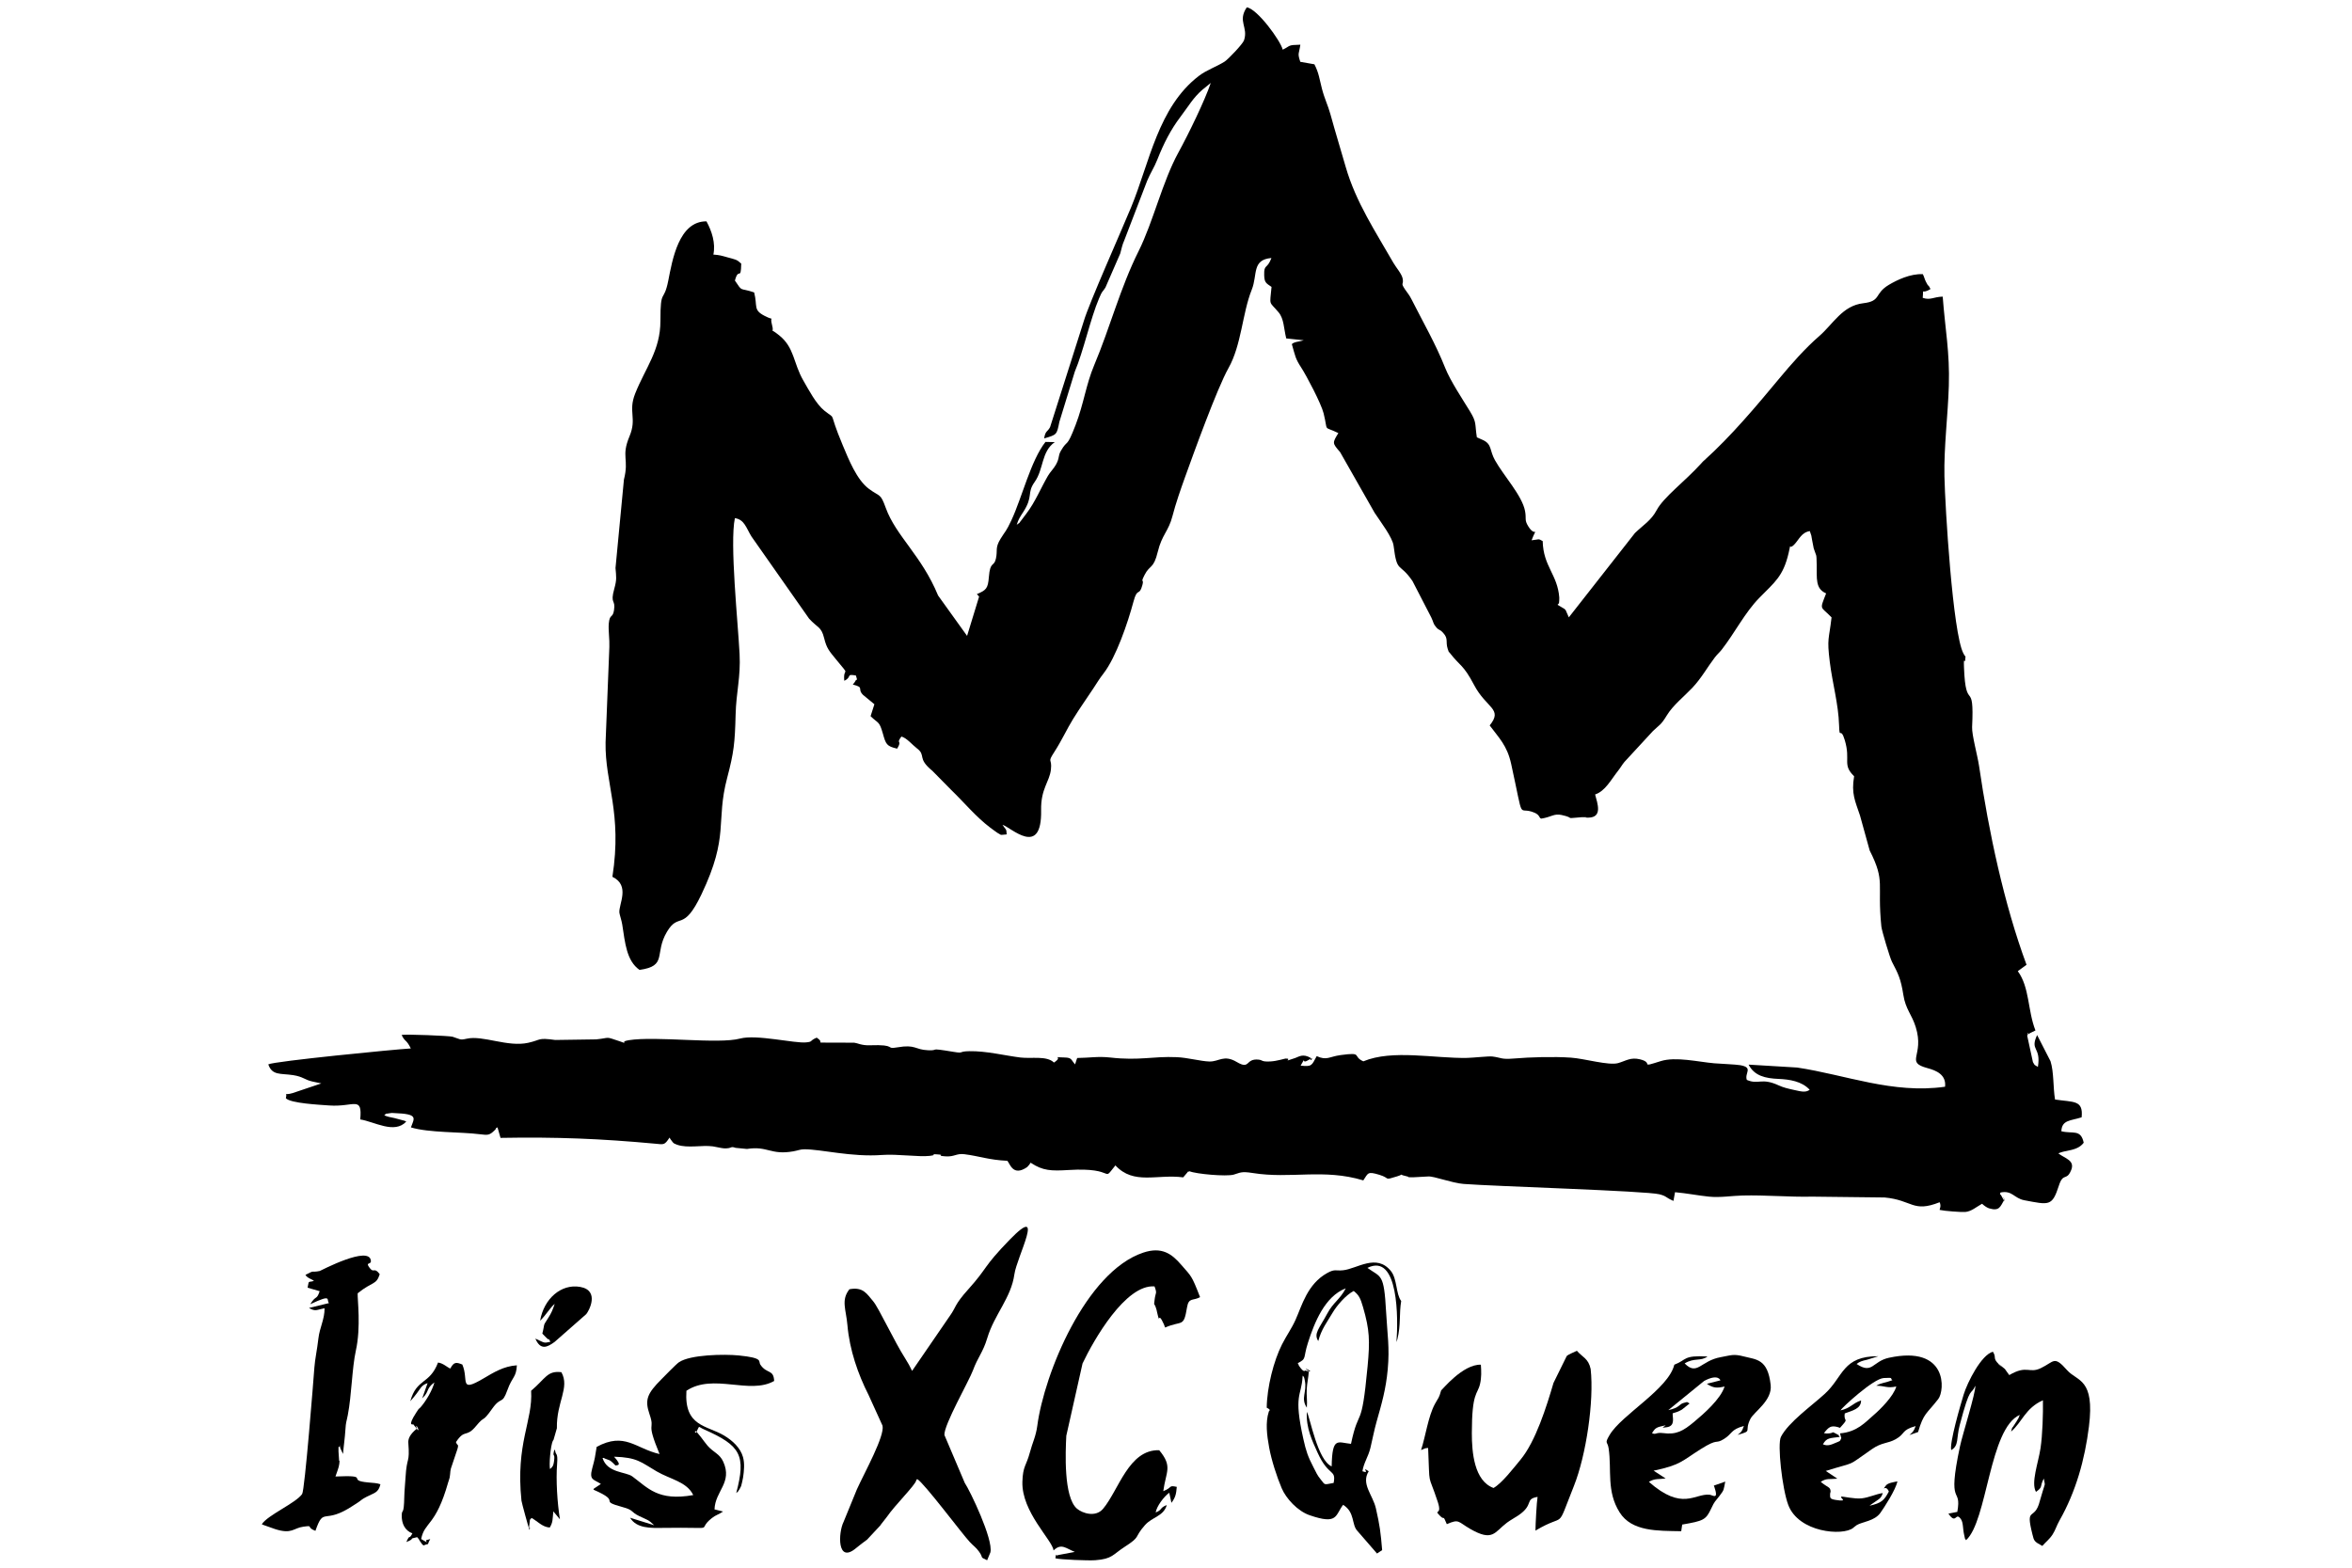 <?xml version="1.0" encoding="UTF-8"?>
<!DOCTYPE svg PUBLIC "-//W3C//DTD SVG 1.1//EN" "http://www.w3.org/Graphics/SVG/1.1/DTD/svg11.dtd">
<!-- Creator: CorelDRAW 2017 -->
<svg xmlns="http://www.w3.org/2000/svg" xml:space="preserve" width="50.8mm" height="33.867mm" version="1.1" style="shape-rendering:geometricPrecision; text-rendering:geometricPrecision; image-rendering:optimizeQuality; fill-rule:evenodd; clip-rule:evenodd"
viewBox="0 0 5079.98 3386.66"
 xmlns:xlink="http://www.w3.org/1999/xlink">
 <defs>
  <style type="text/css">
   <![CDATA[
    .fil0 {fill:none}
    .fil1 {fill:black}
   ]]>
  </style>
 </defs>
 <g id="Capa_x0020_1">
  <rect class="fil0" x="-0" width="5079.99" height="3386.66"/>
  <g id="_2159945017696">
   <path class="fil1" d="M2808.5 133.62c-6.64,-19.62 -2.84,-16.32 0.09,-37.09 -28.41,0.65 -20.11,2.04 -38.07,10.76 -4.8,-19.65 -55.14,-88.58 -77.69,-91.42 -20.5,30.52 3.79,42.45 -5.96,71.28 -2.71,7.99 -34.46,41.22 -41.84,45.89 -18.04,11.42 -38.75,18.01 -55.66,30.95 -88.01,67.37 -106.44,187.01 -146.27,283.67 -20.13,48.85 -91.78,209.65 -102.26,246.08l-72.81 228.97c-5.81,11.02 -10,6.97 -12.84,24.39 27.76,-8.07 27.21,-7.7 32.93,-35.86l33.36 -108.57c18.46,-43.33 33.79,-114.85 52.38,-158.21 8.06,-18.79 5.73,-10.77 13.65,-23.21l32.03 -73.59c2.7,-9.76 4.44,-19.01 8.52,-27.88l49.48 -128.86c7,-17.06 15.39,-29.01 22.18,-46.28 13.69,-34.8 29.09,-64.81 49.8,-92.15 17.73,-23.41 27.62,-41.42 47.13,-58.32l18.44 -15.02c-12.68,37.6 -47.61,109.59 -70.15,150.75 -34.03,62.11 -54.44,149.89 -85.53,212.16 -40.03,80.16 -61.72,165.24 -96.23,247.1 -17.72,42.04 -22.22,82.48 -40.05,128.93 -20,52.11 -16.7,29.69 -31.6,55.49 -6.97,12.07 -2.42,15.14 -10.85,30.2 -4.89,8.73 -12.65,16.14 -17.22,24.03 -15.72,27.14 -27.84,57.14 -46.54,81.55 -2.9,3.78 -7.64,10.51 -9.94,13.23 -10,11.86 1.04,2.04 -11.04,11.05 3.8,-11.69 6.7,-16.18 13.69,-26.92 23.07,-35.45 7.47,-40.93 25.08,-65.56 19.81,-27.71 13.99,-65.41 43.46,-86.08l-20.09 -0.44c-31.59,40.09 -51,120.81 -73.23,168.46 -12.26,26.28 -12.98,23.24 -23.59,40.5 -12.74,20.72 -6.05,24.59 -10.26,43.38 -4.14,18.5 -12.48,4.29 -15.21,39.8 -1.91,24.86 -5.97,28.16 -25.95,36.73 0.87,0.86 2.09,2 2.56,2.63 0.45,0.63 1.82,1.94 2.31,2.72l-25.96 84.82 -62.63 -87.25c-35.79,-86.73 -90.86,-128.21 -112.98,-189.2 -11.89,-32.77 -12.03,-23.07 -36.34,-41.13 -26.45,-19.65 -43.66,-63.35 -56.73,-94.5 -33.54,-79.98 -10.96,-51.64 -39.41,-74.35 -18.17,-14.5 -34.13,-45.42 -45.47,-64.99 -22.26,-38.41 -18.89,-71.33 -52.72,-98.2 -24.37,-19.36 -8.87,0.06 -14.98,-21.98 -6.35,-22.87 8.77,-6.83 -16.37,-19.88 -24.9,-12.92 -14.5,-20.28 -22.27,-50.5 -33.08,-11.21 -23.91,0.56 -41.54,-25.6 8.03,-30.38 12.88,2.16 13.64,-36.61 -9.76,-9.16 -11.79,-8.61 -30.02,-13.66 -12.57,-3.49 -16.33,-4.89 -30.13,-5.88 5.12,-24.83 -3.43,-50.76 -14.95,-71.77 -59.97,-0.51 -73.81,84.23 -82.44,127.9 -9.9,50.06 -17.1,14.15 -17.02,87.06 0.07,63.94 -32.32,101.22 -54.5,157.04 -15.76,39.68 4.28,52.75 -12.27,92.35 -18.6,44.51 -0.46,47.9 -12.03,93.5l-18.2 191.04c1.63,19.4 2.99,24.6 -2.59,44.65 -9.65,34.68 3.3,21.9 -0.69,46.88 -2.81,17.63 -9.38,6.67 -11.26,28.71 -1.19,13.98 1.98,34.26 1.26,50.51l-8.16 205.95c-1.53,89.15 36.4,151.65 14.74,290.37 39.37,18.92 13.12,59.68 15.09,77.6 0.45,4.07 4.89,17.28 6.12,25.26 6.25,40.25 9.28,78.63 37.37,98.28 61.37,-8.69 31.03,-34.86 59.25,-82.33 26.04,-43.78 34.82,2.58 74.67,-81.19 60.58,-127.33 30.06,-155.14 55.35,-251.2 14.57,-55.37 16.71,-75.53 18.26,-136.32 1.27,-50.16 11.14,-80.55 8.6,-131.27 -3.31,-66.31 -21.59,-239.92 -10.14,-293.62 20.77,3.19 24.05,20.62 35.74,39.56l124.49 177.47c18.13,20.05 26.28,16.78 32.52,42.18 5.46,22.23 10.97,27.83 25.85,46.06 33.09,40.57 14.41,13.52 17.66,46.02 17.55,-8.03 2.57,-15.46 25.15,-11.32 4.5,14.38 1,5.86 -1.37,12.29l-3.3 4.93c-0.19,-0.66 -1.52,1.38 -1.98,2.28 26.17,6.66 8.47,8.48 21.86,22.2l24.67 20.37 -8.23 25.76c16.61,16.4 18.7,9.82 26.47,37.4 6.55,23.28 8.05,27.52 30.94,32.76 12.31,-20.48 -3.99,-8.33 9.15,-26.17 11.37,2.87 24.01,18.35 33.18,25.24 21.27,15.99 -0.49,20.82 33.67,48.81l40.91 41.49c28.19,27.32 53.55,58.16 83.57,80.87 2.5,1.89 4.7,3.53 8,5.91 1.07,0.78 7.68,5.53 7.94,5.67 11.67,6.1 2.97,4.6 20.08,3.45 -0.21,-13.07 -2.12,-9.79 -9.05,-20.78 17.95,5.09 85.42,72.71 83.46,-31.53 -0.87,-46.51 18.13,-61.18 21.16,-87.7 3,-26.25 -8.95,-12.82 7.89,-38.94 15.82,-24.56 26.71,-48.87 39.97,-70.31 15.87,-25.64 29.83,-44.8 43.61,-65.88 8.93,-13.65 12.9,-20.56 22.27,-32.71 26.99,-34.99 52.24,-108.84 64.53,-154.88 8.8,-33 12.19,-9.84 19.29,-35.91 4.24,-15.57 -5.43,-1.87 4.95,-22.32 11.13,-21.92 19.15,-11.81 28.22,-49.34 9.14,-37.8 23.27,-43.95 31.93,-77.85 6.59,-25.78 17.78,-57.97 26.89,-83.27 17.63,-48.97 69.15,-191.88 93.87,-235.76 28.34,-50.29 29.77,-118.13 50.38,-169.64 12.93,-32.31 -0.36,-64.76 42.52,-68.37 -9.66,25.65 -16.33,11.87 -15.67,37.12 0.41,15.77 3.98,17.26 15.85,25.32 -3.99,42.66 -6.03,29.59 15.21,54.86 11.77,14 11.05,34.14 16.53,56.42l37.84 4.01c-10.4,3.35 -19.99,2.81 -25.73,8.28 7.67,26.42 7.15,30.6 20.69,51.37 10.54,16.16 42.66,76.79 47.95,98.19 10.54,42.6 -2.38,25.84 31.84,42.64 -13.16,21.55 -13.26,21.43 3.77,41.1l74.66 131.27c12.27,18.68 38.56,52.91 40.81,70.75 7.78,61.56 11.85,34.3 40.8,76.4l40.65 78.75c5.38,10.97 3.56,13.06 10.61,21.13 7.07,8.11 6.73,3.11 15.11,12.26 11.74,12.82 4.72,18.76 9.76,34.44 2.95,9.17 1.13,4.35 5.11,9.5 21.57,27.93 28.55,24.17 51.75,68.36 26.81,51.06 63.19,51.33 33.8,87.59 19.71,26.68 37.55,42.85 46.39,83.1 29.2,132.97 12.6,89.37 50.17,105.35 12.71,5.4 9.58,11.73 14.93,12.9 22.19,-3.47 27.18,-11.52 43.98,-7.82 32.45,7.15 1.56,8.02 43.17,4.76 1.1,-0.09 2.43,-0.05 3.55,-0.06 15.59,-0.27 -4.17,1.2 10.97,0.98 30.98,-0.45 19.86,-29.94 14.57,-50.08 21.99,-7.17 34.58,-32.35 49.85,-51.5 5.15,-6.46 8.45,-12.74 13.46,-18.73l61.51 -66.67c14.3,-13.8 17.1,-12.54 30.1,-33.97 13.3,-21.91 37.09,-40.54 55.06,-59.53 19.65,-20.78 33.03,-45.33 48.52,-65.52 6.2,-8.08 9.64,-10.09 15.12,-17.14 27.97,-35.95 49.89,-79.78 80.75,-111.35 33.39,-34.17 51.66,-46.38 63.47,-96.74 6.68,-28.51 -1.06,-4.83 12.32,-18.8 10.59,-11.05 15.45,-26.05 33.55,-28.99 4.17,11.66 2.93,7.94 4.75,18.26l3.64 18.87c5.94,19.14 6,9.06 6.45,34.65 0.54,30.93 -3.23,52.63 20.39,62.83 -14.66,37.59 -12.4,26.69 11.72,51.8 -5.58,48.83 -10.3,44.16 -3.77,96.6 5.78,46.38 18.59,90.23 20,136.17 1.05,33.87 2.99,0.89 12.48,32.95 13.01,43.98 -6.21,51.9 20.04,77.51 -6.47,37.47 2.17,53.28 12.71,84.91l20.88 75.42c34.76,68.61 15.66,69.71 25.23,164.27 0.93,9.18 18.43,67.61 22.82,76.03 13.67,26.23 19.2,36.84 24.71,71.93 4.87,31.01 18.15,41.71 26.68,69.1 19.59,62.93 -24.53,75.42 25.66,88.93 18.12,4.88 40.72,13.91 37.7,40.11 -113.05,16.09 -214.61,-25.79 -319.49,-41.46l-104.85 -6.3c12.75,24.53 36.25,29.68 64.96,30.89 23.04,0.97 50.18,4.97 67.02,23.48 -8.93,6.31 -17.38,3.96 -33.84,0.34 -13.6,-3 -22.82,-5.12 -32.93,-9.78 -38.18,-17.59 -42.96,-0.78 -68.99,-11.89 -5.51,-14.75 14.81,-26.56 -13.94,-31.77 -9.8,-1.77 -43.38,-2.99 -56.62,-4.15 -34.58,-3.03 -83.04,-14.81 -115.31,-4.69 -48.71,15.27 -13.4,4 -44.53,-3.79 -20.69,-5.18 -30.83,3.33 -47.57,8.07 -20.3,5.75 -72.6,-9.74 -101.79,-11.76 -36.92,-2.56 -87.02,-1.16 -123.85,1.9 -27.6,2.29 -26.14,-1.9 -46.05,-4.4 -7.64,-0.97 -42.03,2.8 -54.37,3.05 -70.5,1.4 -161.38,-18.84 -224.3,7.4 -24.78,-11.01 0.53,-20.24 -49.01,-13.5 -25.11,3.42 -29.77,12.24 -51.67,2.27 -10.86,19.33 -9.37,23.53 -34.71,20.52 13.52,-23.83 -0.09,-1.73 16.25,-11.8 18.44,-11.35 0.55,8.07 5.88,-4.66 -17.23,-10.2 -25.92,-2.75 -33.75,-0.06 -32.96,11.31 -3.6,0.61 -21.16,1.25 -1.83,0.06 -18.23,5.46 -32.13,6.23 -20.29,1.13 -16.86,-2.97 -25.67,-3.9 -29.5,-3.11 -17.63,22.72 -47.36,5.11 -28.19,-16.7 -38.07,-0.49 -59.28,-1.07 -18.39,-0.51 -46.72,-8.34 -70.09,-9.37 -53.16,-2.33 -79.68,7.98 -144.08,0.74 -26.03,-2.93 -45.22,0.79 -71.04,1.02 -0.49,0.77 -0.96,2.11 -1.11,2.52l-2.95 9.26c-0.06,-0.51 -0.21,1.46 -0.52,2.12 -9.37,-10.06 -6.44,-14.61 -22.96,-14.98 -32.9,-0.73 0.13,-3.89 -22.8,10.95 -15.63,-15.28 -48.43,-7.98 -72.38,-10.89 -33.46,-4.08 -73.36,-14.36 -110.67,-13.67 -24.43,0.45 -10.27,5.36 -33.59,1.48 -59.77,-9.95 -27.98,-2.31 -55.47,-3.5 -28.8,-1.25 -26.3,-13.14 -66.15,-6.26 -27.89,4.82 1.15,-6.67 -60,-4.49 -17.27,0.62 -26.22,-4.87 -33.29,-5.58l-59.4 -0.15c-27.12,-0.44 -2.63,1.42 -21.61,-10.74 -17.01,7.3 -6.91,8.64 -22.71,10.24 -24.77,2.51 -107.16,-17.76 -142.54,-8.3 -47.3,12.66 -180.97,-5.94 -240.95,3.61 -22.25,3.54 4.14,10.13 -19.45,2.22 -32.92,-11.02 -18.73,-7.22 -50.45,-4.04l-88.47 1.29c-38.8,-5.26 -29.25,-0.49 -58.19,6.04 -44.61,10.06 -98.06,-16.77 -133.14,-8.76 -15.36,3.52 -13.65,0.96 -30.47,-4.27 -6.65,-2.07 -101.72,-5.87 -110.03,-3.88 7.41,15.76 9.75,8.64 19.9,29.18 -33.02,1.85 -295.89,27.64 -307.85,34.38 8.28,24.53 26.59,19.18 53.48,23.25 21.69,3.28 25.08,10.22 41.88,13.85l19.13 4.09 -61.91 20.85c-21.45,6.37 -10.83,-5.21 -14.65,11.18 10.44,11.04 73.07,14.05 93.71,15.57 53.23,3.89 71.78,-21.98 66.92,30.2 29.82,4.41 73.98,32.31 99.4,4.57 -1.09,-0.69 -2.64,-1.34 -3.51,-1.68l-22.16 -5.9c-9.75,-1.87 -15.26,-3.02 -21.8,-5.91 7.83,-6.31 -1.87,-1.82 10.34,-4.3 6.02,-1.23 5.34,-0.73 11.58,-0.5 52.08,1.93 43.15,10.29 35.59,30.9 39.55,11.91 106.53,9.38 149.68,14.86 16.44,2.08 20.2,2.33 31.37,-8.9 0.55,-0.55 1.79,-1.22 2.17,-2.83 0.37,-1.6 1.23,-2.06 3.81,-3.28l6.51 22.8c120.11,-2.19 216.47,1.68 334.05,12.56 18.76,1.74 19.97,3.72 30.99,-13.15 0.82,1.1 1.52,2.73 2.15,3.52 5.73,7.14 4.33,8.44 14.28,11.92 23.07,8.06 53.68,0.24 77.2,3.5 5.67,0.79 19.27,4.09 24,4.27 18.66,0.68 12.72,-5.42 25.13,-1.07l24.6 2.39c44.7,-7.1 50.83,13.82 99.92,5.14 9.65,-1.71 15.29,-4.41 23.59,-4.43 37.61,-0.13 101.37,17.28 168.76,12.24 31.83,-2.38 79.03,4.7 102.18,2 23.16,-2.7 -6.82,-4.7 16.19,-3.26 20.23,1.27 -5.03,2.58 17.74,4.27 19.62,1.45 23.69,-6.79 41.07,-4.61 32.62,4.11 52.88,12.44 92.84,14.22 5.92,6.68 12.2,34.57 42.8,13.6l5.3 -5.99c0.53,-1.87 1.54,-2.26 2.24,-3.44 26.36,17.57 44.5,18.02 82.38,15.71 105.41,-6.45 69.5,28.86 100.68,-9.91 39.87,42.85 89.51,18.36 146.44,25.81l7.2 -8.49c7.71,-7.78 -5.44,0.39 6.53,-4.65 14.09,5.89 79.09,11.76 95.22,7.27 13.82,-3.83 15.51,-7.64 41.09,-3.52 82.24,13.24 153.09,-10.08 238.96,15.95 10.67,-15.95 8.88,-19.88 34.65,-12.08 25.07,7.59 8.16,12.66 38.51,3.32 16.9,-5.19 0.61,-4.62 18.57,-0.57 16.05,3.62 -8.03,1.99 15.89,2.64l32.75 -1.79c12.36,-0.84 50.99,14.16 76.01,16.13 65.08,5.11 394.82,15 423.22,22.39 16.39,4.27 11.76,6.24 30.25,14.3l3.42 -18.82c25.93,2.33 50.23,7.24 73.31,9.58 24.24,2.47 48.51,-1.83 72.35,-2.43 50.97,-1.27 100.62,3.58 151.26,2.44l155.75 1.79c60.56,5.68 60.59,33.41 118.84,10.29 4.13,8.81 -0.5,15.16 0,16.6 10.33,2.37 46.71,5.14 55.67,4.39 12.82,-1.09 23.84,-10.95 35.86,-17.65 1.07,0.46 2.04,1.8 2.68,2.25 0.65,0.46 1.97,1.66 2.81,2.19 0.85,0.55 2,1.52 2.99,2.07 1.02,0.56 2.12,1.36 3.24,1.84 1.15,0.5 2.29,1.14 3.51,1.51 22.78,6.87 24.3,-4.18 32.7,-18.17 -6.95,-22.07 9.2,20.52 -5.99,-8.76 -3.82,-7.35 -3.8,2.47 -2.19,-7.24 25.58,-5.37 29.22,12.45 51.66,16.69 53.63,10.11 59.98,13.62 74.52,-31.34 9.38,-29.03 16.11,-10.05 25.81,-31.88 10.91,-23.25 -13.02,-26.81 -26.9,-38.15 1,-0.57 2.5,-1 3.23,-1.23 0.75,-0.23 2.38,-0.87 3.32,-1.14 0.98,-0.28 2.38,-0.73 3.48,-1.01 4.77,-1.23 2.4,-0.53 7.46,-1.58 15.44,-3.21 28.4,-6.08 37.33,-17.92 -6.38,-30.15 -23.5,-18.58 -48.32,-24.83 1.16,-24.77 19.71,-22.32 43.84,-30.09 3.76,-37.89 -16.91,-32.27 -57.46,-38.45 -4.37,-26.22 -2.26,-58.98 -9.75,-82.72l-28.94 -56.55c-16.23,34.6 8.98,24.59 1.65,68.8 -8.89,-6.08 -5.07,-0.82 -10.72,-10.38l-12.34 -56.93c6.79,-15.3 -6.73,3.33 6.79,-6.01l11.02 -5.39c-17.09,-43.93 -12.4,-92.77 -38.12,-128.14l18.87 -13.73c-48.08,-129.71 -81.69,-286.85 -102.5,-429.27 -3.28,-22.41 -15.85,-67.58 -15.06,-84.31 5.08,-107.57 -13.87,-28.35 -17.56,-129.44 -1.01,-27.49 2.27,-3.7 2.8,-17.56 0.41,-10.39 2.28,0.09 -4.22,-12.47 -22.81,-44.1 -39.35,-314.92 -40.8,-382.3 -1.33,-62.53 7.57,-132.04 9.51,-195.64 2.22,-72.58 -7.96,-121.72 -13.23,-192.45 -20.62,0.61 -26.06,8.3 -43.19,2.66 2.42,-24.81 -4.43,-5.69 16.86,-19.1 -7.2,-13.98 -2.42,-0.76 -10,-15.85 -3.23,-6.45 -3.18,-9.46 -6.57,-16.2 -26.86,-1.37 -55.96,12.58 -73.54,23.12 -32.08,19.23 -15.85,35.08 -55.23,39.65 -45,5.21 -65.1,45.12 -94.89,70.87 -30.69,26.54 -61.19,61.32 -86.64,91.97 -48.78,58.72 -103.81,124.41 -162.02,176.76 -4.02,3.62 -1.11,0.7 -6.81,6.98 -35.44,39.02 -80.86,72.24 -95.87,100.59 -11.69,22.08 -29.32,32.32 -46.85,49.28l-142.77 182.11 -4.23 -9.65c-3.72,-7.1 0.45,-2.41 -5.07,-8.5l-15.04 -8.97c5.06,-6.84 2.14,1.25 3.56,-8.82 0.18,-1.26 0.25,-5.32 0.15,-6.76 -3.7,-49.9 -34.62,-67.18 -35.82,-121.99 -10.1,-6.07 -7.13,-3.45 -24.02,-1.76 13.23,-34.59 9.27,-3.94 -7,-29.96 -9.08,-14.52 -3.77,-15.99 -7.13,-33.43 -6.45,-33.49 -45.95,-75.61 -64.95,-109.62 -11.92,-21.33 -6.22,-33.79 -24.95,-43.11l-14.15 -6.36c-4.72,-29.8 0.27,-31.29 -15.07,-56.4 -15.61,-25.55 -42.16,-65.54 -53.09,-92.97 -21.35,-53.62 -46.93,-97.14 -72.46,-147.77 -5.83,-11.57 -8.35,-13.12 -14.47,-22.29 -10.4,-15.58 -2.56,-8.95 -5.11,-23.18 -1.86,-10.4 -14.33,-24.3 -19.91,-34.05 -38.34,-67.08 -81.26,-131.25 -103.22,-207.66 -11.48,-39.97 -21.78,-72.99 -32.94,-113.56 -5.37,-19.52 -12.6,-33.04 -18.36,-55.27 -5.2,-20.09 -6.52,-33.88 -16.25,-52.65l-30.42 -5.34z"/>
   <g>
    <path class="fil1" d="M2139.15 3353.39c6.36,-28.11 -43.81,-132.56 -55.41,-149.92l-43.95 -103.49c-1.36,-21.74 53.29,-116.89 61.62,-139.55 10.59,-28.83 21.66,-38.75 31,-69.96 15.19,-50.79 51.54,-86.63 58.55,-137.73 5.11,-37.25 68.65,-155.74 -10.02,-74.78 -59.34,61.06 -46.26,59.11 -89.51,107.22 -30.74,34.2 -26.28,38.63 -39.41,56.8l-82.02 119.55c-3.61,-7.99 -9.4,-18.39 -15.1,-27.26 -23.08,-35.93 -57.27,-109.53 -68.92,-123.1 -13.66,-15.91 -21.53,-31.74 -51.37,-26.02 -18.57,23.63 -7.23,43.31 -4.31,77.37 4.62,53.98 23.13,106.63 45.61,150.87l30.23 66.5c5.06,22.35 -38.81,101.02 -55.39,137.56l-28.75 70.27c-11.52,22.83 -14.62,91.91 27.19,56.47 9.37,-7.94 15.22,-11.86 23.52,-18.07l28.58 -30.65c0.56,-0.81 1.28,-1.96 1.85,-2.76l11.97 -15.28c18.13,-26.39 61.78,-69.06 63.79,-79.27 0.33,-1.69 1.37,-2.01 2.15,-2.94 14.67,8.18 96.63,117.84 113.22,135.59 9.35,10.02 13.11,11.32 20.14,20.89 10.91,14.85 -0.04,10.98 17.66,18.88l7.08 -17.19z"/>
    <path class="fil1" d="M2503.72 3132.85c-65.96,-1.82 -87.08,85.73 -121.25,126.55 -15.92,19.01 -44.56,9.91 -56.45,-0.33 -29.16,-25.12 -24.66,-123.4 -22.96,-157.38l35.08 -156.24c23.81,-50.26 92.87,-171.44 155.47,-166.45 6.12,16.47 2.21,12.11 0.32,27.83 -2.13,17.58 -1.38,3.75 4.05,22.71l1.28 5.87c7.36,30.88 -0.05,-6.86 14.56,25.36l2.67 7.08c36.97,-16.19 40,1.18 47.34,-43.69 3.61,-22.1 13.46,-13.44 28.13,-22.04 -18.74,-48.28 -18.29,-43.85 -40.94,-70.12 -20.32,-23.57 -41.92,-39.24 -81.67,-26.01 -124.07,41.27 -214.04,261.16 -228.94,374.13 -3.02,22.89 -10.36,36.21 -16,57.5 -7.72,29.18 -15.19,29.01 -16.18,63.51 -1.88,65.28 64.94,126.07 67.35,148.22 16.94,-16.33 26.52,-4.37 45.92,3.2l-35.5 6.71c-8.89,4.46 -3.38,-9.73 -6.48,7.12 9.56,2.81 71,5.24 86.14,4.13 37,-2.73 37.67,-12.23 62.92,-28.52 37.03,-23.9 19.32,-18.81 44.12,-47 16.45,-18.7 40.24,-18.88 47.46,-43.74 -16.28,6.42 -8.66,9.98 -24.07,16.12 2.06,-13.26 17.74,-34.31 29.35,-42.62l3.55 16.31c0.09,0.48 0.53,3.29 0.6,2.71 0.06,-0.59 0.15,1.92 0.63,2.72 8.74,-12.03 10.14,-18.58 11.46,-34.45 -18.65,-3.93 -8.1,0.9 -29.15,9.28 5.75,-42.91 20.8,-52.92 -8.81,-88.47z"/>
    <path class="fil1" d="M3112.64 3003.75c-4.88,17.87 -5.76,14.94 -13.54,29.39 -14.5,26.96 -20.18,70.23 -29.82,99.42l8.78 -3.66c0.36,-0.1 1.73,-0.39 2.06,-0.46l4.42 -0.46c4.02,90.34 -1.51,48.79 20.89,116.72 10.39,31.5 -10.64,14.1 4.9,30.07 10.47,10.75 5.17,-4.73 14.6,17.85 26.87,-11.76 23.6,-5.35 49.98,9.94 49.87,28.88 52.79,7.22 79.78,-13.05 7.41,-5.57 18.3,-11.43 25.03,-16.03 34.31,-23.44 12.64,-35.04 41.22,-39.76 -1.88,10.07 -4.48,59.19 -4.59,72.86 68.92,-41.24 42.62,4.92 83.15,-96.67 26.22,-65.75 43.79,-183.04 36.09,-252.48 -4.87,-22.92 -17.48,-25.12 -29.7,-39.32 -5.86,3.03 -17.3,7.09 -21.96,11.28l-28.58 58.1c-14.94,50.72 -38.42,126.4 -71.58,166.27 -15.2,18.27 -39.59,50.31 -57.93,60.71 -41.77,-15.3 -46.9,-76.7 -46.87,-118.51 0.07,-89.94 12.23,-82.38 17.76,-106.41 3.21,-13.96 2.76,-27.24 1.74,-41.44 -39.07,-1.25 -83.74,54.5 -85.83,55.64z"/>
    <path class="fil1" d="M2802.67 2944.93c20.32,-10.24 11.41,-10.01 22.19,-43.82 13.92,-43.63 36.41,-100.62 81.8,-117.93 -13.01,24.71 -27.06,30.32 -39.88,54.34 -17.52,32.84 -30.04,43.29 -19.53,59.51 6.77,-25.65 18.66,-40.31 31.12,-61.45 8.82,-14.97 28.08,-37.74 45.42,-46.75 11.45,9.24 14.56,15.65 20.17,35.03 14.21,49.14 15.03,72.11 9.82,127.84 -13.42,143.67 -18.21,83.84 -35.84,167.43 -28.85,-2.81 -40.54,-16.63 -41.73,48.68 -30.49,-13.01 -46.27,-104.06 -53.55,-117.8 -2.32,34.59 11.81,63.09 22.98,87.87 23.97,53.2 40.59,34.89 34.83,65.65 -22.86,4.3 -17.67,4.94 -28.54,-8.26 -7.03,-8.52 -9.3,-14.51 -15.22,-25.89 -11.92,-22.94 -15.84,-34.71 -21.58,-60.35 -21.91,-97.94 -4.1,-91.87 -1.79,-134.83 0.07,-1.14 0.29,-1.67 0.62,-2.44 2.38,3.53 2.3,1.22 4.23,10.44 5.27,25.07 -9.63,38.05 4.38,58.75 1.26,-15.39 -1.03,-25.44 -0.15,-40.97 0.72,-12.69 3.37,-22.28 4.49,-38.19 -22.72,-13.48 22.53,6.98 -8.4,-1.05 -0.03,0 -1.94,5.49 -11.96,-8.85 -4.13,-5.89 -0.44,-4.32 -3.88,-6.96zm182.57 403.75c-3.19,-38.46 -5.05,-52.98 -13.47,-90.05 -6.66,-29.35 -32.71,-52.96 -15.55,-80.31 -19.06,-12.46 5.29,7.12 -13.59,0 3.21,-19.5 12.42,-30.33 17.35,-50.83 4.87,-20.21 8.05,-37.87 13.05,-55.55 11.33,-39.99 20.28,-70.46 24.24,-113.29 4.45,-48.07 -0.84,-75.83 -3.52,-124.88 -4.6,-84.18 -10.71,-73.46 -40.34,-94.78 67.8,-33.58 66.62,111.36 62.71,160.35l2.04 -6.42c7.64,-30.65 3.54,-54.65 8.18,-82.38 -11.58,-15.01 -8.42,-47.72 -22.25,-64.8 -31.26,-38.61 -73.44,-4.59 -103.49,-1.58 -16.19,1.62 -17.27,-3.34 -34.02,5.93 -43.04,23.83 -54.76,70.83 -68.37,100.99 -8.98,19.9 -18.98,32.93 -29.23,53.14 -17.98,35.45 -32.52,92.56 -33.06,136.81l3.78 2.04c5.48,4.9 2.24,1.78 0.66,6.66 -7.46,23.01 -4.11,50.53 0.84,77.53 4.9,26.79 16.6,63.18 27.08,87.76 9.57,22.45 34.41,49.39 60.31,58.29 61.3,21.07 54.8,0.61 72.32,-22.48 26.26,16.42 17.66,42.72 31.02,56.56l42.2 48.63c0.62,-0.48 10.01,-6.37 11.11,-7.34z"/>
    <path class="fil1" d="M3680.76 2983.17c30.69,-16.25 35,-1.31 35.08,-1.24l-29.24 7.45c13.56,9.32 21.79,9.68 38.3,5.84 -8.67,27.25 -44.87,58.93 -65.84,76.36 -23.68,19.69 -38.24,28.21 -67.21,24.29 -15.6,-2.11 -15.31,4.34 -23.79,0.08 4.27,-5.99 5.84,-11.29 18,-14.29 29.59,-7.28 -11.35,5.71 14.59,1.43 18.34,-3.02 11.46,-21.21 12.06,-29.93 8.85,-2.78 10.49,-2.75 19.88,-7.97l16.72 -13.31c-7.84,-3.93 -2.35,-3.77 -12.8,-1.16 -9.99,2.49 -8.47,10.43 -33.17,15.5l77.42 -63.05zm-64.48 -35.02c-12.79,52.77 -114.24,108.28 -139.77,151.81 -11.66,19.88 -4.46,12.68 -2.04,29.19 6.88,46.79 -5.13,92.11 23.61,137.89 26.32,41.91 82.15,39.85 133.12,40.81l2.1 -14.36c46.09,-7.97 51.02,-10.05 62.44,-34.21 8.33,-17.6 7.34,-13.48 18.12,-27.69 10.54,-13.9 8.51,-11.76 12.43,-30.92l-24.63 8.66c-0.09,0.76 0.78,1.78 0.89,2.13 10.35,30.44 -3.25,18.03 -10.57,17.46 -32.29,-2.55 -58.44,35.77 -130.65,-27.71 13.18,-7.92 21.74,-5.29 36.19,-7.3l-25.94 -16.85c58.17,-12.12 61.17,-20.94 101.17,-46.19 40.48,-25.55 30.51,-9.71 50.78,-22.28 18.24,-11.32 14.47,-20.56 43.04,-28.06 -4.93,13.45 -5.26,12.26 -13.46,19.24 34.02,-9.66 13.23,-6.22 27.42,-34.42 7.85,-15.58 47.59,-39.6 43.88,-73.38 -6.24,-56.72 -31.11,-54.66 -57.85,-61.66 -22.84,-5.98 -27.42,-2.51 -50.08,1.54 -43.6,7.77 -50.61,41.21 -77.88,13.52 21.18,-13.01 33.89,-3.73 49.45,-14.99 -53.81,-2.81 -43.86,7.11 -71.77,17.77z"/>
    <path class="fil1" d="M4214.34 3132.55c16.95,-9.43 10.85,-25.45 18.31,-53.78 23.87,-90.75 23.36,-61.62 33.78,-85.25 0.98,15.11 -27.7,105.5 -33.01,130.35 -29.36,137.18 4.41,83.85 -5.9,142.2l-19.23 3.78c17.27,25.39 14.97,-5.2 26.95,11.85 5.37,7.66 3.97,21.02 7.06,34.03 2.94,12.35 0.31,5.12 4.07,11.51 46.23,-41.39 49.91,-241.49 116.08,-270.7 -6.5,15.95 -0.59,2.52 -5.57,11.6 -5.08,9.25 -0.36,0.07 -5.73,9.16 -7.29,12.35 -3.41,0.66 -7.51,15.32 23.48,-19.73 30.64,-50.74 68.78,-67.63 0.59,28.02 -0.89,75.45 -5.18,103.54 -4.92,32.29 -21.02,74.7 -9.84,94.32 16.22,-11.4 7.25,-10.72 16.95,-28.75 3.21,17.2 2.68,9.52 -2.09,26.32l-6.47 21.91c-11.29,45.57 -32.05,8.9 -15.92,72.71 3.4,13.47 3.17,14.96 21.26,24.6 7.2,-8.36 15.31,-14.11 22.11,-24.63 6.45,-9.97 8.27,-18.45 15.19,-30.68 35.47,-62.66 54.48,-131.53 63.36,-202.33 13.17,-104.94 -25.36,-97.36 -47,-121.89 -28.78,-32.63 -27.55,-18.58 -56.94,-4.52 -25.67,12.29 -29.59,-7.6 -68.11,14.96 -2.47,-3.09 -9.25,-12.97 -9.49,-13.22l-7.39 -6.01c-20.92,-17.12 13.14,14.27 -5.36,-3.91 -14.76,-14.51 -4.51,-13.45 -13.05,-27.29 -25.04,6.32 -55.19,66.22 -63.23,92.54 -6.92,22.63 -30.84,104.48 -26.88,119.89z"/>
    <path class="fil1" d="M4052.36 2993.5c19.15,0.2 23.42,6.01 43.37,1.66 -5.61,20.77 -34.73,49.64 -48.66,61.56 -18.27,15.63 -35.58,36.62 -72.91,39.76 3.31,13.58 3.2,8.39 2.06,11.75 -1.96,5.76 -3.02,5 -11.07,8.51 -11.15,4.86 -18.25,7.53 -27.88,3.37 8.09,-14.58 15.29,-13.16 36.61,-15.95 -8.16,-6.27 6.28,0.76 -8.03,-6.9 -12.24,-6.55 -1.71,-0.59 -20.92,-0.48l-5.55 -0.83c10.41,-13.15 15.01,-17.1 29.97,-13.06l4.74 1.63c21.78,-24.08 7.22,-9.93 10.34,-31.16 16.32,-6.3 35.39,-9.68 35.2,-28.14 -20.28,7.24 -21.83,16.51 -44.64,21.67 4.06,-6.73 71.39,-68.79 93.6,-69.97 23.1,-1.23 12.5,0.34 18.7,4.65 -14,5.46 -22.99,5.17 -34.93,11.93zm-99.6 233.1c0,-0.48 0.56,-1.81 0.57,-2.27 0.02,-0.44 0.51,-1.74 0.49,-2.16 -0.4,-10.34 -5.24,-7.67 -21.31,-20.96 13.02,-8.39 18.12,-5.1 35.91,-6.84l-25.04 -16.72c70.62,-22.02 41.56,-6.89 99.72,-47.15 21.81,-15.1 33.71,-11.55 51.45,-21.48 21.24,-11.9 11.52,-19.65 42.98,-28.3 -4.59,12.52 -6.47,12.8 -13.45,19.35l18.68 -6.44c12.36,-41.77 17.7,-37.95 43.63,-71.39 14.36,-18.51 20.85,-116.76 -106.58,-89.09 -36.02,7.83 -35.27,36.4 -69.83,13.42 6.42,-5.08 11.79,-6.8 22.46,-9.15l24.63 -7.61c-77.82,-0.57 -75.61,44.43 -115.55,81.02 -28.61,26.21 -78.61,61.44 -94.97,93.11 -8.06,15.61 2.75,112.72 15.89,147.31 22.59,59.47 117.71,67.37 140.11,49.46 0.76,-0.61 1.76,-1.59 2.57,-2.2l5.36 -4.01c11.78,-7.03 38.28,-8.52 50.95,-26.39 8.24,-11.61 33.24,-50.06 36.68,-67.94 -8.49,1.83 -20.94,3.22 -25.19,9.39 -10.02,14.52 -0.27,-4.34 6.72,12.55 -10.28,19.38 -16.12,24.94 -41.71,30.68 1.01,-0.9 2.42,-1.88 3.23,-2.47 16.43,-12.01 21.16,-11.53 25.39,-24.9 -15.66,2.39 -29.13,9.5 -45.65,11.44 -15.14,1.77 -42.16,-4.69 -43.9,-3.74 -4.5,2.46 17.43,11.9 -12.39,7.11 -13.48,-2.16 -11.79,-4.84 -11.85,-13.63z"/>
    <path class="fil1" d="M1326.28 3146.88c50.25,1.53 57.65,11.62 92.01,31.72 29.45,17.24 64.98,22.14 79.04,51.18 -76.3,13.61 -97.66,-15.38 -131.6,-40.31 -14.1,-10.35 -54.33,-7.11 -64.35,-39.92 1.46,0.21 3.55,-0.71 4.3,1.03l11.25 4.16c2.91,1.63 9.42,7.62 12.64,11.29 1.3,-1.77 16.84,2.94 -3.29,-19.15zm345.78 -163.6c-1.15,-26.02 -16.05,-14.42 -29.93,-35.52 -4.75,-7.23 7.83,-14.18 -46.61,-19.62 -30.84,-3.08 -104.57,-2.03 -129.17,14.74 -5.95,4.05 -31.73,30.64 -37.21,36.12 -31.68,31.71 -36.97,44.94 -26.12,76.53 12.75,37.15 -9.48,10.76 21.51,85.59 -51.57,-11.73 -74.97,-48.38 -135.8,-15.51 -4.48,26.32 -2.83,21.24 -9.62,46.43 -7.06,26.22 3.38,23.31 18.73,33.74l-10.3 6.87c-7.24,5.48 -1.41,-1.69 -5.87,5.4 65.12,28.17 6.28,22.34 63.9,37.91 23.44,6.33 16.02,10 35.14,19.23 18.25,8.8 19.24,7.17 32.28,19.78l-52.08 -16.24c13.96,23.29 44.86,22.31 70.79,21.93 126.21,-1.86 69.02,7.95 105.8,-21.15 9.07,-7.18 14.49,-7.35 24.18,-14.23l-18.43 -4.58c1.36,-40.02 39.36,-57.59 18.89,-102.99 -7.82,-17.33 -21.12,-19.92 -33.91,-34.61 -5.3,-6.09 -8.7,-11.47 -14.32,-18.61l-7.06 -8.64c-8.72,-12.01 -5.86,6.22 -1.98,-3.99 7.28,-13.22 1.26,-10.29 16.17,-3.72 79.03,34.83 90.59,55.94 69.14,137.28 5.02,-4.64 2.94,-1.6 7.3,-8.69l3.29 -6.46c0.79,-1.91 3.81,-16.03 4.21,-18.71 2.08,-14.24 3.65,-30.25 -0.23,-43.97 -5.66,-20 -22.53,-35.5 -40.71,-46.39 -37.38,-22.39 -86.69,-18.97 -81.45,-96.78 58.13,-38.5 136.41,9.22 189.47,-21.14z"/>
    <path class="fil1" d="M820.19 2752.72c-12.4,-16.84 -12.23,-1.15 -21.61,-13.46 -10.65,-13.97 3.12,-6.2 2.51,-15.34 -2.34,-35.04 -109.02,21.44 -110.44,21.74 -19.33,4.03 -9.53,-3.11 -30.92,8.45 4.14,7.23 13.48,8.81 18.4,13.06 -13.82,3.94 -10.2,-2.31 -13.76,14.63l26.09 7.53c-6.68,20.18 -7.76,7.57 -20.34,28.13 48.99,-22.94 33.74,-9.21 40.54,-2.45l-43.3 10.55c14.25,8.48 16.98,3.68 33.64,0.62 0.44,23.07 -10.62,42.07 -13.22,64.83 -2.98,26.07 -7.36,44.28 -8.77,63.57 -1.73,23.67 -20.64,264.65 -26.42,272.94 -13.76,19.75 -73.92,45.11 -87.08,65.21 1.11,0.79 2.77,1.33 3.71,1.71l24.9 8.8c36.73,11.79 39.17,-2.2 61.15,-5.17 23.92,-3.24 4.32,0.81 26.01,9.01 19.1,-54.55 16.34,-10.8 82.94,-55.49l10.98 -7.15c7.26,-5.06 5.19,-4.88 16.43,-10.81 16.73,-8.84 25.57,-8.27 30.1,-27.2 -7.52,-2.68 -15.63,-2.95 -26.12,-3.88 -50.42,-4.46 8.59,-16.48 -71.02,-12.9 2.71,-8.85 7.45,-18.94 8.28,-27.41 1.26,-12.77 -0.06,-2.23 -0.47,-8.06l-1.23 -18.22c-0.4,-17.36 0.87,-8.98 2.54,-9.97 2.07,-12.61 -0.6,-1.43 1.65,3.35l5.55 11.6c1.53,-18.83 3.87,-32.32 5.19,-52.7 1.14,-17.53 1.85,-14.36 5.15,-31.4 8.29,-42.82 9.01,-101.3 17.4,-139.26 11.36,-51.38 3.21,-110.39 3.89,-123.68 32.35,-26.22 40.01,-17.27 47.65,-41.18z"/>
    <path class="fil1" d="M984.68 3115.54c19.66,-29.84 21.83,-8.65 43.2,-34.55 21.52,-26.08 11.69,-4.69 35.34,-38.03 19.94,-28.12 20.71,-6.69 32.65,-39.89 10.91,-30.33 18.96,-26.5 20.52,-53.61 -28.61,1.79 -50.4,15.57 -72.51,28.58 -53.5,31.48 -30.84,2.97 -45.34,-30.3 -13.22,-5.27 -18.08,-5.98 -25.96,8.71 -6.8,-2.68 -15.41,-11.63 -26.48,-12.98 -18.36,48.11 -46.06,33.48 -59.95,83.59 25.53,-28.44 20.25,-33.01 37.42,-39.2l-11.69 32.97c16.5,-15.16 6.82,-19.81 26.4,-34.54 -4.39,17.13 -18.07,40.13 -29.33,53.12 -6.48,7.46 -0.87,-1.83 -10.29,12.73 -19.91,30.75 -6.26,24.17 -5.81,25.03 0.48,0.91 3.02,3.82 3.5,4.46 17.67,24.04 -2.5,-16.07 3.93,4.64 -16.32,13.2 -18.9,23.33 -18.36,30.61 3.45,46.47 -3.26,27.13 -6.07,75.36 -0.8,13.68 -2.39,28.41 -2.64,41.3 -0.8,42.13 -5.04,25.04 -5.49,39.38 -0.6,18.61 7.07,33.72 23.01,39.6 -8.63,16.24 -4.52,-0.97 -13.03,18.74 22.38,-9.04 1.27,-5.8 23.32,-10.53 7.69,8.76 1.51,2.78 7.58,10.72 4.61,6.04 0.5,2.3 6.15,7.19 15.9,-6.72 5.18,3.27 14.48,-13.87 -0.56,-0.17 -1.45,0.52 -1.66,0.57l-3.77 0.95c-10.87,1.19 10,12.38 -14.13,-1.52 7.44,-38.06 31.36,-26.9 58.3,-122.33 0.29,-1.03 1.31,-3.89 1.6,-4.9 2.12,-7.39 1.46,-3.33 2.56,-12.51 1.09,-9.12 0.17,-5.6 1.67,-12.37l13.74 -40.92c4.6,-13.79 -1.18,-9.24 -1.72,-14.43 -0.08,-0.85 -0.98,-1.09 -1.14,-1.77z"/>
    <path class="fil1" d="M1188.07 3173.62c-2.36,-6.28 0.53,-51.17 6.39,-61.65 0.17,-0.31 0.94,-1.26 1.1,-1.56l7.22 -25.06c-1.18,-56.74 28.51,-87.36 9.71,-121.05 -30.85,-3.67 -33.83,13.56 -65.33,40.12 4.05,65.24 -33.79,113.15 -20.88,237.36 0.48,4.59 15.84,60.2 17.29,63.34 3.8,-13.55 -2.97,6.18 -0.07,-12.39 2.19,-13.98 -1.29,-6.33 4.65,-13.61 12.7,7.12 23.37,19.87 39.25,20.77 7.1,-11.44 5.92,-18.11 7.71,-34.92l14.26 17.13c-5.69,-35.6 -8.87,-84.52 -6.08,-119.75 1.94,-24.63 -2.98,-18.93 -4,-27.2 -0.25,-2.04 -1.1,-2.54 -1.92,-3.65 -5.06,19.03 1.7,5.37 -0.51,23.41 -1.75,14.29 -4.49,14.1 -8.79,18.71z"/>
    <path class="fil1" d="M1166.59 2853.12c13.33,-13 21.33,-28 31.51,-36.35 -4.65,13.37 -6.87,19.25 -14.38,30.92 -12.31,19.11 -6.24,9.43 -12.36,33.17 0.58,0.92 1.75,1.94 2.21,2.41l6.79 6.86c9.51,9.44 0.05,-5.77 8.48,8.51 -15.53,3.25 -11.39,2.63 -32.55,-6.9 11.15,25.9 25.57,18.93 41.7,7.1l68.23 -59.97c5.36,-6.11 30.25,-51.18 -13.26,-58.82 -41.18,-7.23 -78.45,25.97 -86.37,73.07z"/>
   </g>
  </g>
 </g>
</svg>

